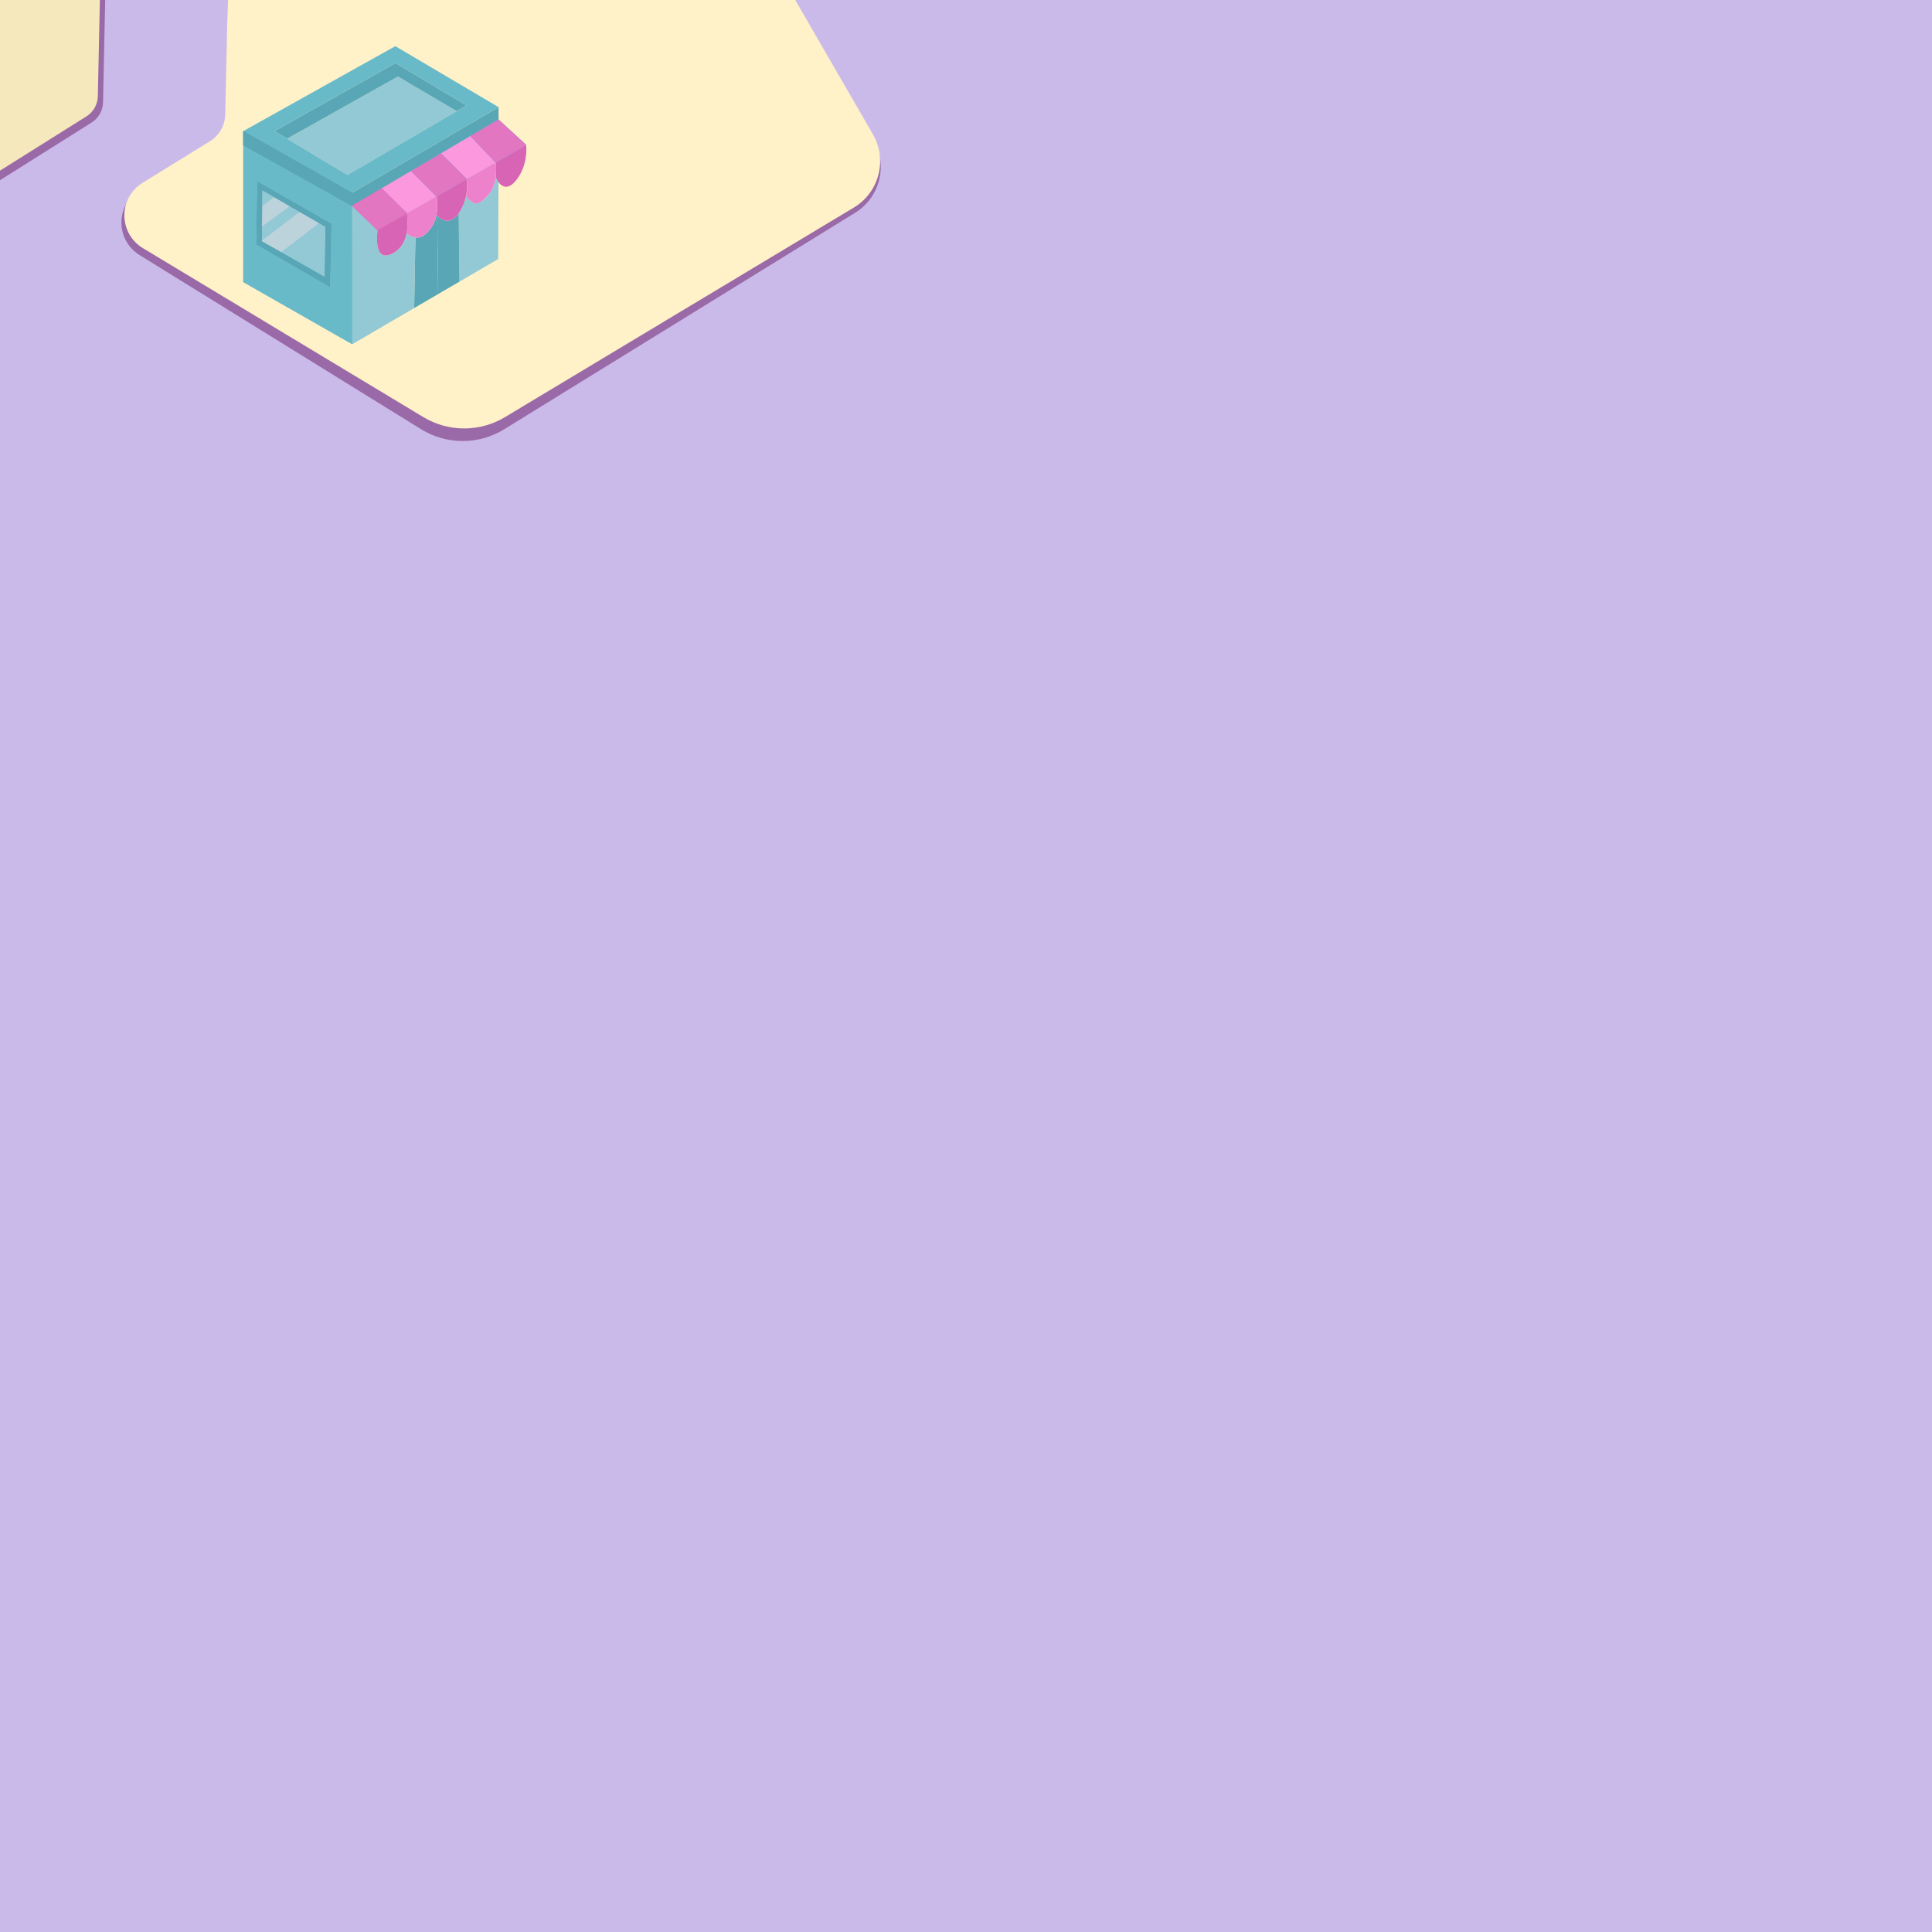 <?xml version="1.0" encoding="UTF-8" standalone="no"?>
<!DOCTYPE svg PUBLIC "-//W3C//DTD SVG 1.1//EN" "http://www.w3.org/Graphics/SVG/1.1/DTD/svg11.dtd">
<svg width="100%" height="100%" viewBox="0 0 4000 4000" version="1.1" xmlns="http://www.w3.org/2000/svg" xmlns:xlink="http://www.w3.org/1999/xlink" xml:space="preserve" xmlns:serif="http://www.serif.com/" style="fill-rule:evenodd;clip-rule:evenodd;stroke-linejoin:round;stroke-miterlimit:2;">
    <rect x="0" y="0" width="4000" height="4000" fill="#333333" stroke="none"/>
    <rect id="Artboard1" x="0" y="0" width="4000" height="4000" style="fill:none;"/>
    <clipPath id="_clip1">
        <rect id="Artboard11" serif:id="Artboard1" x="0" y="0" width="4000" height="4000"/>
    </clipPath>
    <g clip-path="url(#_clip1)">
        <g id="Layer1">
            <rect x="0" y="0" width="4000" height="4000" style="fill:rgb(202,186,233);"/>
        </g>
        <g>
            <g transform="matrix(1.003,0,0,1.03,-6.008,-8.17124e-14)">
                <path d="M475.987,0C475.987,0 473.892,165.46 472.945,240.227C472.662,262.574 460.585,283.203 440.985,294.819C405.828,315.654 346.981,350.529 294.529,381.615C271.082,395.511 256.729,420.275 256.629,447.01C256.529,473.746 270.696,498.611 294.039,512.674C450.085,606.678 733.314,777.3 875.151,862.745C927.719,894.413 994.137,894.454 1046.75,862.851C1217.13,760.5 1596.64,532.527 1771.16,427.689C1821.99,397.153 1839,332.966 1809.69,282.278C1745.85,171.863 1646.47,0 1646.47,0L475.987,0Z" style="fill:rgb(154,105,167);"/>
            </g>
            <path d="M471.455,0C471.455,0 467.92,162.734 466.305,237.102C465.813,259.738 453.884,280.582 434.617,292.472C401.016,313.208 345.373,347.547 295.101,378.571C271.608,393.069 257.364,418.758 257.512,446.364C257.66,473.97 272.179,499.505 295.825,513.75C452.742,608.279 735.672,778.721 876.514,863.566C928.445,894.85 993.41,894.891 1045.38,863.672C1214.11,762.316 1591.75,535.461 1768.09,429.532C1820.3,398.171 1837.72,330.743 1807.23,278.021C1743.33,167.504 1646.47,0 1646.47,0L471.455,0Z" style="fill:rgb(255,242,200);"/>
        </g>
        <g transform="matrix(1,0,0,1,-322.879,-241.77)">
            <path d="M917.155,528.979L1146.75,400.173L1268.54,471.942L1042.09,603.988L917.155,528.979Z" style="fill:rgb(146,201,212);"/>
        </g>
        <g transform="matrix(1,0,0,1,-322.879,-241.77)">
            <path d="M1274.11,824.893L1272.65,683.156C1280.99,670.839 1285.45,658.607 1287.74,647.832C1287.74,647.832 1303.92,671.773 1318.92,659.181C1330.67,649.313 1345.39,638.452 1349.19,608.375C1349.19,608.375 1351.16,613.653 1354.96,618.801L1354.38,778.033L1274.11,824.893Z" style="fill:rgb(146,201,212);"/>
        </g>
        <g transform="matrix(1,0,0,1,-322.879,-241.77)">
            <path d="M1230.04,850.623L1228.22,688.525C1234.03,694.555 1253.69,711.16 1272.63,683.19L1272.65,683.156L1274.11,824.893L1230.04,850.623Z" style="fill:rgb(89,167,182);"/>
        </g>
        <g transform="matrix(1,0,0,1,-322.879,-241.77)">
            <path d="M1180.36,879.624L1182.93,733.494C1189.93,734.358 1198.23,732.523 1206.51,724.047C1217.77,712.524 1223.84,700.212 1226.51,686.611C1226.51,686.611 1227.11,687.376 1228.22,688.525L1230.04,850.623L1180.36,879.624Z" style="fill:rgb(89,167,182);"/>
        </g>
        <g transform="matrix(1,0,0,1,-322.879,-241.77)">
            <path d="M1355.09,489.17L1051.81,667.832L1051.78,641.025L1355.09,463.507L1355.09,489.17Z" style="fill:rgb(89,167,182);"/>
        </g>
        <g transform="matrix(1,0,0,1,-322.879,-241.77)">
            <path d="M1268.54,471.942L1146.75,400.173L917.155,528.979L891.05,513.306L1141.72,372.293L1288.98,460.022L1268.54,471.942Z" style="fill:rgb(89,167,182);"/>
        </g>
        <g transform="matrix(1,0,0,1,-322.879,-241.77)">
            <path d="M826.586,513.174L1141.32,337.315L1355.09,463.507L1051.78,641.025L826.586,513.174ZM1042.09,603.988L1288.98,460.022L1141.72,372.293L891.05,513.306L1042.09,603.988Z" style="fill:rgb(105,186,201);"/>
        </g>
        <g transform="matrix(1,0,0,1,-322.879,-241.77)">
            <path d="M1052.18,954.451L1051.81,667.885L1104.58,718.538C1104.58,718.538 1094.43,786.463 1134.08,767.189C1153.63,757.69 1161.66,741.028 1164.75,724.699C1165.2,725.14 1172.66,732.225 1182.93,733.494L1180.36,879.624L1052.18,954.451Z" style="fill:rgb(146,201,212);"/>
        </g>
        <g transform="matrix(1,0,0,1,-322.879,-241.77)">
            <path d="M1272.65,683.156L1274.11,824.893" style="fill:none;"/>
        </g>
        <g transform="matrix(1,0,0,1,-322.879,-241.77)">
            <path d="M1182.93,733.494L1180.36,879.624" style="fill:none;"/>
        </g>
        <g transform="matrix(1,0,0,1,-322.879,-241.77)">
            <path d="M984.073,703.9L908.573,761.72L905.338,764.311" style="fill:rgb(105,186,201);"/>
        </g>
        <g transform="matrix(1,0,0,1,-322.879,-241.77)">
            <path d="M942.8,680.073L865.076,739.064" style="fill:none;"/>
        </g>
        <g transform="matrix(1,0,0,1,-322.879,-241.77)">
            <path d="M923.509,668.935L865.266,711.485" style="fill:none;"/>
        </g>
        <g transform="matrix(1,0,0,1,-322.879,-241.77)">
            <path d="M890.528,649.894L865.564,668.145" style="fill:none;"/>
        </g>
        <g transform="matrix(1,0,0,1,-322.879,-241.77)">
            <path d="M865.787,635.611L865.06,741.451L995.312,815.377L996.81,711.254L865.787,635.611Z" style="fill:rgb(105,186,201);"/>
        </g>
        <g transform="matrix(1,0,0,1,-322.879,-241.77)">
            <path d="M856.095,618.365L853.869,747.359L1005.59,835.15L1008.42,705.508L856.095,618.365Z" style="fill:rgb(105,186,201);"/>
        </g>
        <g transform="matrix(1,0,0,1,-322.879,-241.77)">
            <path d="M1349.19,608.375C1350.23,600.072 1350.45,590.304 1349.54,578.688L1349.28,578.422L1412.25,542.236C1412.76,546.928 1415.99,585.28 1390.88,615.733C1364.08,648.224 1349.19,608.375 1349.19,608.375Z" style="fill:rgb(215,100,180);"/>
        </g>
        <g transform="matrix(1,0,0,1,-322.879,-241.77)">
            <path d="M1226.51,686.611C1228.78,675.054 1228.6,662.567 1227.07,648.842L1226.79,648.562L1288.95,612.969C1289.5,617.193 1291.38,630.663 1287.74,647.832C1285.45,658.617 1280.98,670.861 1272.63,683.19C1250.08,716.488 1226.51,686.611 1226.51,686.611Z" style="fill:rgb(215,100,180);"/>
        </g>
        <g transform="matrix(1,0,0,1,-322.879,-241.77)">
            <path d="M1051.78,667.852L1355.09,489.17L1412.2,541.758C1412.2,541.758 1412.22,541.922 1412.25,542.236L1349.28,578.422L1104.58,718.538L1051.78,667.852Z" style="fill:rgb(77,126,231);"/>
            <clipPath id="_clip2">
                <path d="M1051.78,667.852L1355.09,489.17L1412.2,541.758C1412.2,541.758 1412.22,541.922 1412.25,542.236L1349.28,578.422L1104.58,718.538L1051.78,667.852Z"/>
            </clipPath>
            <g clip-path="url(#_clip2)">
                <path d="M1104.58,718.538L1051.78,667.852L1113.17,631.684L1165.74,683.516L1104.58,718.538Z" style="fill:rgb(231,77,184);"/>
                <path d="M1113.17,631.684L1173.89,595.917L1226.79,648.562L1165.74,683.516L1113.17,631.684Z" style="fill:rgb(252,152,221);"/>
                <path d="M1235.77,559.464L1296.9,523.448L1349.28,578.422L1288.95,612.969C1288.91,612.68 1288.88,612.434 1288.85,612.233L1235.77,559.464Z" style="fill:rgb(252,152,221);"/>
                <path d="M1051.81,667.885L1051.81,667.832L1113.17,631.684L1165.74,683.516L1104.58,718.538L1051.81,667.885Z" style="fill:rgb(226,118,193);"/>
                <path d="M1173.89,595.917L1235.77,559.464L1288.85,612.233C1288.88,612.434 1288.91,612.68 1288.95,612.969L1226.79,648.562L1173.89,595.917Z" style="fill:rgb(226,118,193);"/>
                <path d="M1355.09,489.17L1412.2,541.758C1412.2,541.758 1412.22,541.922 1412.25,542.236L1349.28,578.422L1296.9,523.448L1355.09,489.17Z" style="fill:rgb(226,118,193);"/>
            </g>
        </g>
        <g transform="matrix(1,0,0,1,-322.879,-241.77)">
            <path d="M1287.74,647.832C1291.38,630.663 1289.5,617.193 1288.95,612.969L1349.28,578.422L1349.54,578.688C1350.45,590.304 1350.23,600.072 1349.19,608.375C1345.39,638.452 1330.67,649.313 1318.92,659.181C1303.92,671.773 1287.74,647.832 1287.74,647.832Z" style="fill:rgb(238,129,204);"/>
        </g>
        <g transform="matrix(1,0,0,1,-322.879,-241.77)">
            <path d="M1164.75,724.699C1167.92,707.895 1165.87,691.444 1165.74,683.516L1226.79,648.562L1227.07,648.842C1228.6,662.567 1228.78,675.054 1226.51,686.611C1223.84,700.212 1217.77,712.524 1206.51,724.047C1186.08,744.963 1165.51,725.44 1164.75,724.699Z" style="fill:rgb(238,129,204);"/>
        </g>
        <g transform="matrix(1,0,0,1,-322.879,-241.77)">
            <path d="M1104.58,718.538L1165.74,683.516C1165.87,691.444 1167.92,707.895 1164.75,724.699C1161.66,741.028 1153.63,757.69 1134.08,767.189C1094.43,786.463 1104.58,718.538 1104.58,718.538Z" style="fill:rgb(215,100,180);"/>
        </g>
        <g transform="matrix(1,0,0,1,-322.879,-241.77)">
            <path d="M1104.58,718.538L1165.74,683.516" style="fill:none;"/>
        </g>
        <g transform="matrix(1,0,0,1,-322.879,-241.77)">
            <path d="M1165.74,683.516L1226.79,648.562" style="fill:none;"/>
        </g>
        <g transform="matrix(1,0,0,1,-322.879,-241.77)">
            <path d="M1226.79,648.562L1288.95,612.969" style="fill:none;"/>
        </g>
        <g transform="matrix(1,0,0,1,-322.879,-241.77)">
            <path d="M1288.95,612.969L1349.28,578.422" style="fill:none;"/>
        </g>
        <g transform="matrix(1,0,0,1,-322.879,-241.77)">
            <path d="M1349.28,578.422L1412.25,542.236" style="fill:none;"/>
        </g>
        <g transform="matrix(1,0,0,1,-322.879,-241.77)">
            <path d="M1349.19,608.375C1349.19,608.375 1364.08,648.224 1390.88,615.733C1417.67,583.242 1412.2,541.758 1412.2,541.758L1355.09,489.17" style="fill:none;"/>
        </g>
        <g transform="matrix(1,0,0,1,-322.879,-241.77)">
            <path d="M1287.74,647.832C1287.74,647.832 1303.92,671.773 1318.92,659.181C1330.67,649.313 1345.39,638.452 1349.19,608.375" style="fill:none;"/>
        </g>
        <g transform="matrix(1,0,0,1,-322.879,-241.77)">
            <path d="M1349.19,608.375C1350.23,600.072 1350.45,590.304 1349.54,578.688L1349.28,578.422" style="fill:none;"/>
        </g>
        <g transform="matrix(1,0,0,1,-322.879,-241.77)">
            <path d="M1349.28,578.422L1296.9,523.448" style="fill:none;"/>
        </g>
        <g transform="matrix(1,0,0,1,-322.879,-241.77)">
            <path d="M1226.51,686.611C1226.51,686.611 1250.08,716.488 1272.63,683.19C1280.98,670.861 1285.45,658.617 1287.74,647.832" style="fill:none;"/>
        </g>
        <g transform="matrix(1,0,0,1,-322.879,-241.77)">
            <path d="M1287.74,647.832C1291.38,630.663 1289.5,617.193 1288.95,612.969" style="fill:none;"/>
        </g>
        <g transform="matrix(1,0,0,1,-322.879,-241.77)">
            <path d="M1288.95,612.969C1288.91,612.68 1288.88,612.434 1288.85,612.233L1235.77,559.464" style="fill:none;"/>
        </g>
        <g transform="matrix(1,0,0,1,-322.879,-241.77)">
            <path d="M1164.72,724.677C1164.72,724.677 1164.73,724.685 1164.75,724.699" style="fill:none;"/>
        </g>
        <g transform="matrix(1,0,0,1,-322.879,-241.77)">
            <path d="M1164.75,724.699C1165.51,725.44 1186.08,744.963 1206.51,724.047C1217.77,712.524 1223.84,700.212 1226.51,686.611" style="fill:none;"/>
        </g>
        <g transform="matrix(1,0,0,1,-322.879,-241.77)">
            <path d="M1226.51,686.611C1228.78,675.054 1228.6,662.567 1227.07,648.842L1226.79,648.562" style="fill:none;"/>
        </g>
        <g transform="matrix(1,0,0,1,-322.879,-241.77)">
            <path d="M1226.79,648.562L1173.89,595.917" style="fill:none;"/>
        </g>
        <g transform="matrix(1,0,0,1,-322.879,-241.77)">
            <path d="M1051.78,667.852L1104.58,718.538" style="fill:none;"/>
        </g>
        <g transform="matrix(1,0,0,1,-322.879,-241.77)">
            <path d="M1104.58,718.538C1104.58,718.538 1094.43,786.463 1134.08,767.189C1153.63,757.69 1161.66,741.028 1164.75,724.699" style="fill:none;"/>
        </g>
        <g transform="matrix(1,0,0,1,-322.879,-241.77)">
            <path d="M1164.75,724.699C1167.92,707.895 1165.87,691.444 1165.74,683.516" style="fill:none;"/>
        </g>
        <g transform="matrix(1,0,0,1,-322.879,-241.77)">
            <path d="M1165.74,683.516L1113.17,631.684" style="fill:none;"/>
        </g>
        <g transform="matrix(1,0,0,1,-322.879,-241.77)">
            <path d="M1051.78,667.852L1355.09,489.17" style="fill:none;"/>
        </g>
        <g transform="matrix(1,0,0,1,-322.879,-241.77)">
            <path d="M1355.09,489.17L1355.09,463.507" style="fill:none;"/>
        </g>
        <g transform="matrix(1,0,0,1,-322.879,-241.77)">
            <path d="M917.155,528.979L1146.75,400.173L1268.54,471.942" style="fill:none;"/>
        </g>
        <g transform="matrix(1,0,0,1,-322.879,-241.77)">
            <path d="M891.05,513.306L1141.72,372.293L1288.98,460.022L1042.09,603.988L891.05,513.306Z" style="fill:none;"/>
        </g>
        <g transform="matrix(1,0,0,1,-322.879,-241.77)">
            <path d="M1052.18,954.451L1354.38,778.033L1354.96,618.801" style="fill:none;"/>
        </g>
        <g transform="matrix(1,0,0,1,-322.879,-241.77)">
            <path d="M826.586,513.174L1141.32,337.315L1355.09,463.507L1051.78,641.025" style="fill:none;"/>
        </g>
        <g transform="matrix(1,0,0,1,-322.879,-241.77)">
            <path d="M826.586,513.174L826.502,825.722L1052.18,954.451L1051.78,641.025L826.586,513.174Z" style="fill:rgb(105,186,201);"/>
            <clipPath id="_clip3">
                <path d="M826.586,513.174L826.502,825.722L1052.18,954.451L1051.78,641.025L826.586,513.174Z"/>
            </clipPath>
            <g clip-path="url(#_clip3)">
                <path d="M826.586,513.174L1051.78,641.025L1052.18,954.451L826.502,825.722L826.586,513.174ZM856.095,618.365L853.869,747.359L1005.59,835.15L1008.42,705.508L856.095,618.365Z" style="fill:rgb(105,186,201);"/>
                <path d="M856.095,618.365L1008.42,705.508L1005.59,835.15L853.869,747.359L856.095,618.365ZM865.787,635.611L865.06,741.451L995.312,815.377L996.81,711.254L865.787,635.611Z" style="fill:rgb(61,136,164);"/>
                <path d="M865.076,739.064L942.8,680.073L984.073,703.9L908.573,761.72L905.338,764.311L865.06,741.451L865.076,739.064Z" style="fill:rgb(188,211,219);"/>
                <path d="M923.509,668.935L865.266,711.485L865.787,635.611L923.509,668.935Z" style="fill:rgb(188,211,219);"/>
                <path d="M1051.81,667.867L826.578,542.19L826.586,513.174L1051.78,641.025L1051.81,667.867Z" style="fill:rgb(61,136,164);"/>
                <path d="M905.338,764.311L984.073,703.9L996.81,711.254L995.312,815.377L905.338,764.311Z" style="fill:rgb(146,201,212);"/>
                <path d="M942.8,680.073L865.076,739.064L865.266,711.485L923.509,668.935L942.8,680.073Z" style="fill:rgb(146,201,212);"/>
                <path d="M890.528,649.894L865.564,668.145L865.787,635.611L890.528,649.894Z" style="fill:rgb(146,201,212);"/>
                <path d="M826.586,513.174L1051.78,641.025L1051.81,667.832L1051.78,667.85L826.578,542.19L826.586,513.174Z" style="fill:rgb(89,167,182);"/>
                <path d="M856.095,618.365L1008.42,705.508L1005.59,835.15L853.869,747.359L856.095,618.365ZM865.787,635.611L865.06,741.451L995.312,815.377L996.81,711.254L865.787,635.611Z" style="fill:rgb(89,167,182);"/>
            </g>
        </g>
        <g transform="matrix(1,6.51783e-05,6.51783e-05,1,-323.011,-241.844)">
            <path d="M826.578,542.19L1051.78,667.847" style="fill:none;"/>
        </g>
        <g transform="matrix(1.047,0,0,1.056,0,0)">
            <path d="M208.04,0C208.04,0 205.014,141.474 203.745,200.8C203.402,216.842 194.955,231.64 181.262,240.188C128.723,272.983 0,353.333 0,353.333L0,0L208.04,0Z" style="fill:rgb(154,105,167);"/>
        </g>
        <g transform="matrix(0.994,0,0,1,0,0)">
            <path d="M208.04,0C208.04,0 205.063,139.174 203.776,199.331C203.414,216.288 194.498,231.926 180.052,240.943C126.776,274.198 0,353.333 0,353.333L0,0L208.04,0Z" style="fill:rgb(245,232,188);"/>
        </g>
    </g>
</svg>
